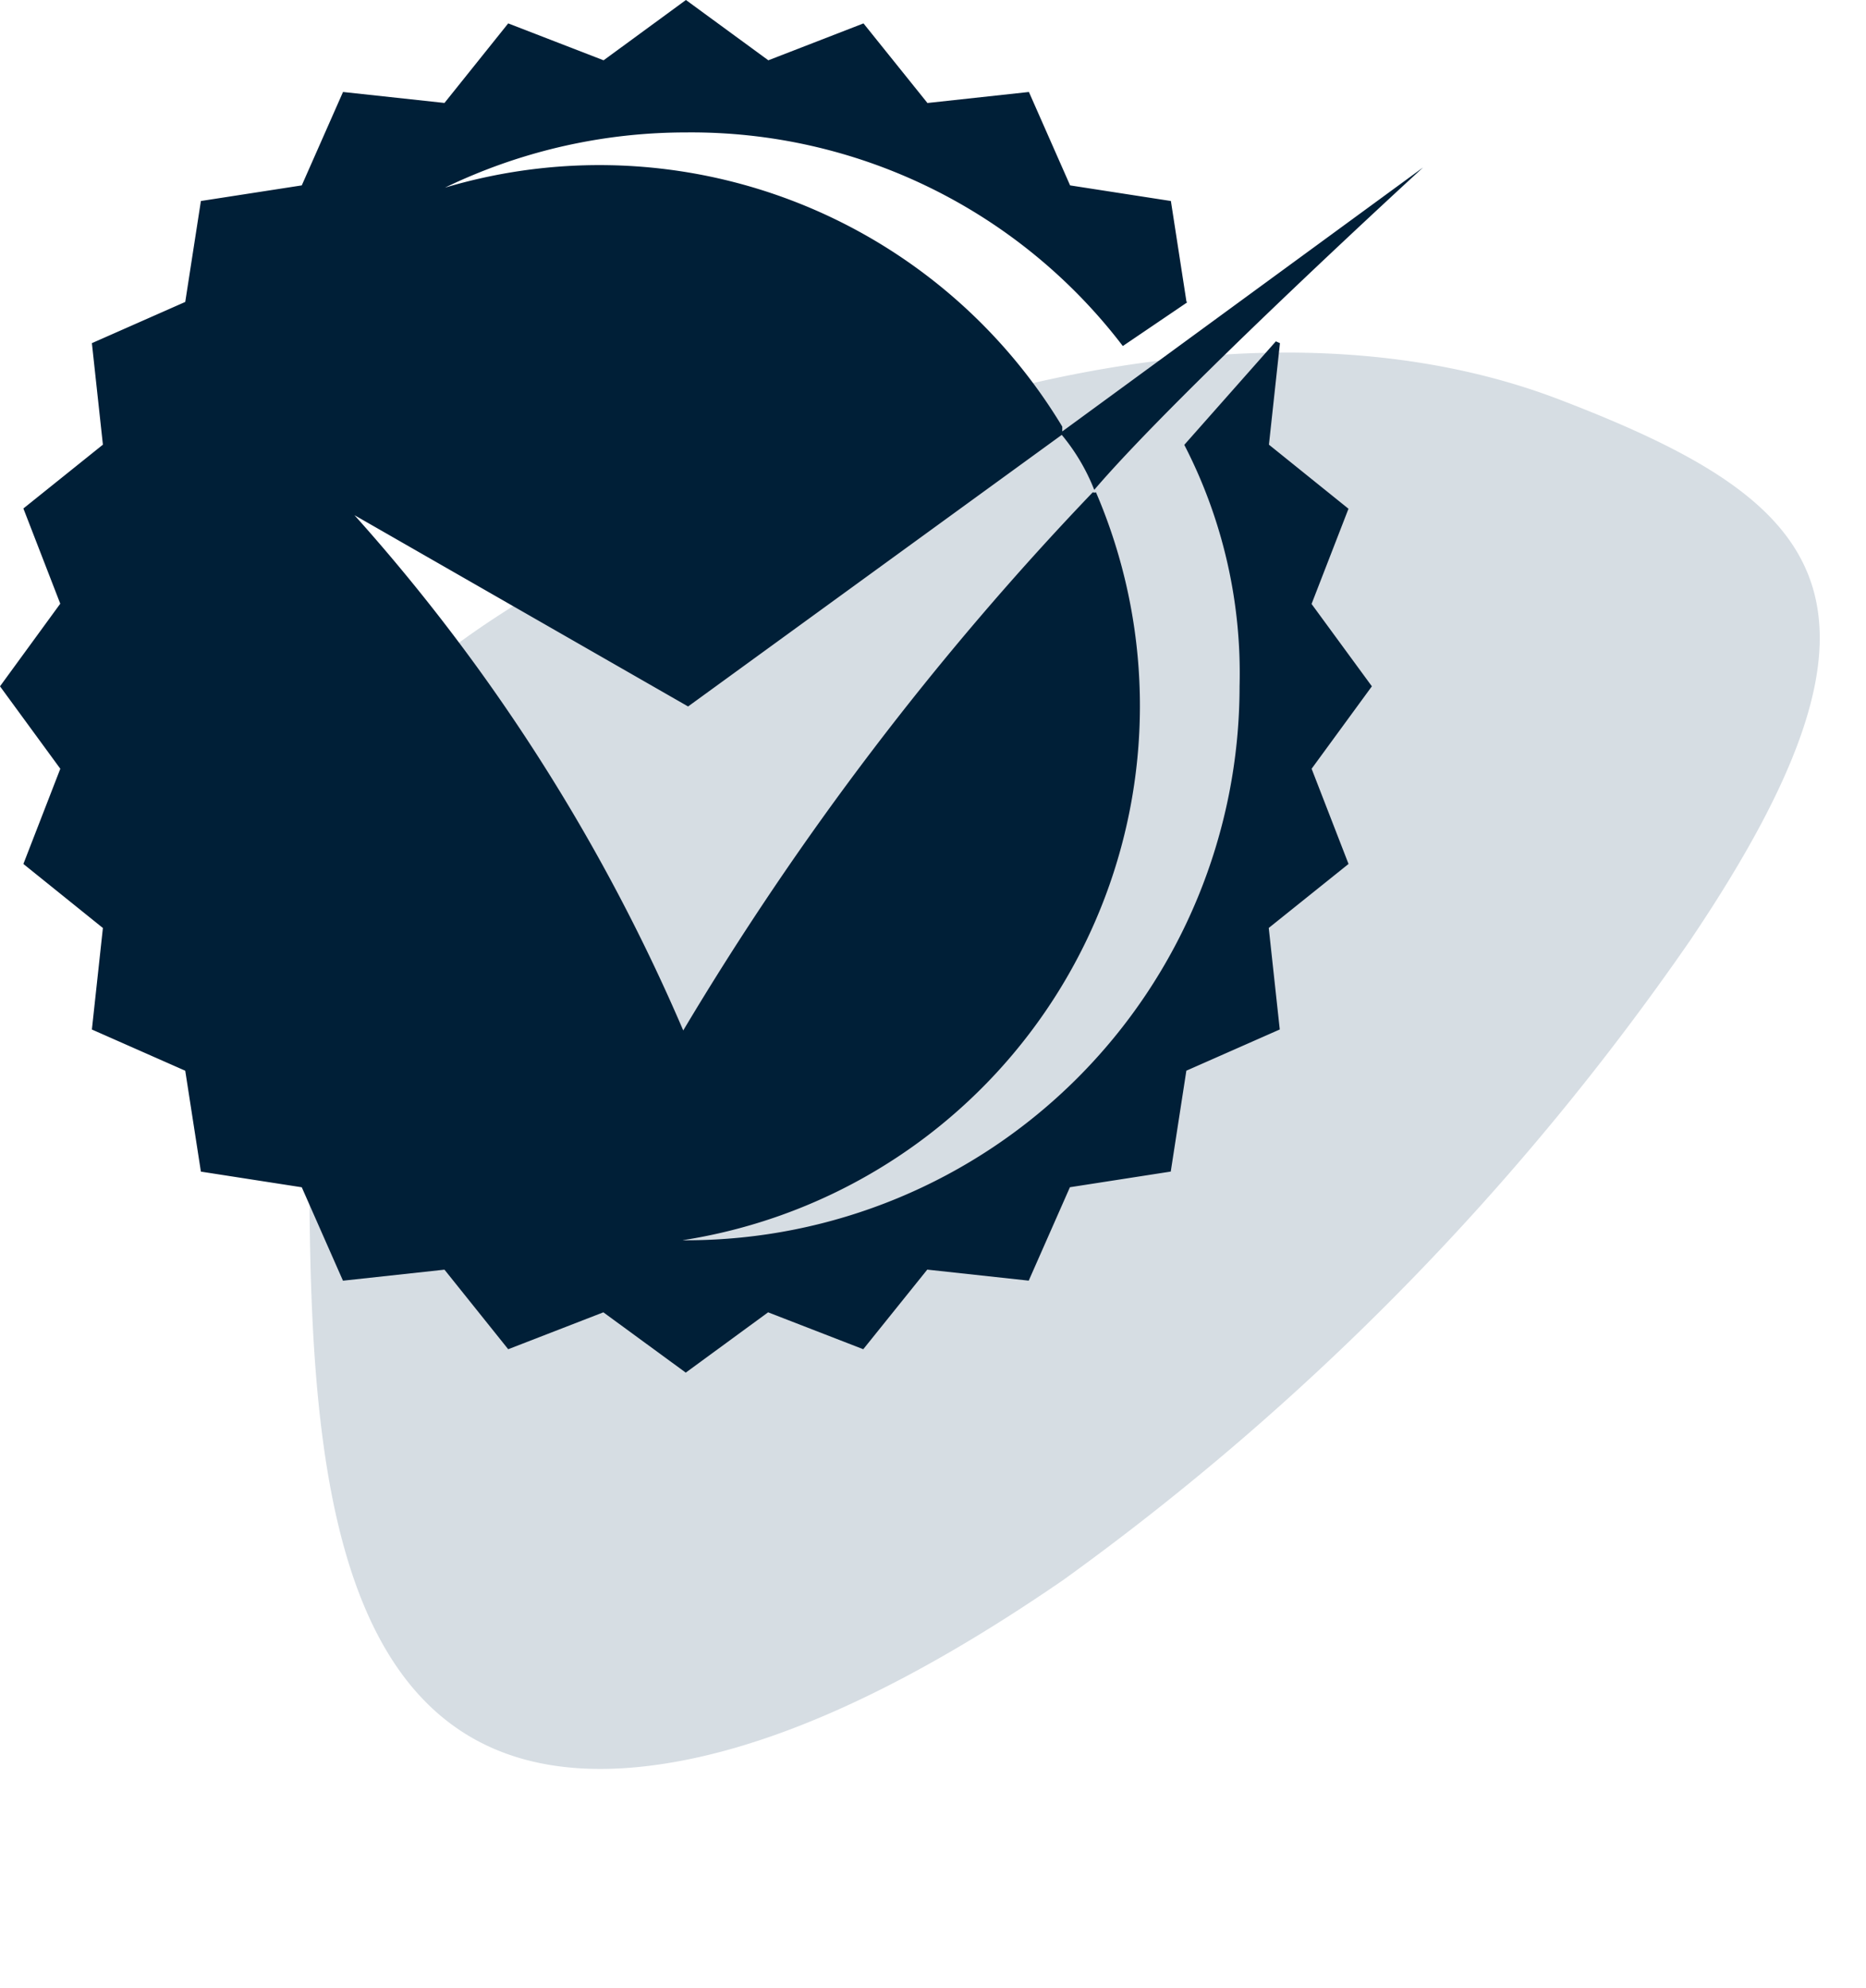 <svg id="Group_528" data-name="Group 528" xmlns="http://www.w3.org/2000/svg" xmlns:xlink="http://www.w3.org/1999/xlink" width="41.491" height="44.185" viewBox="0 0 41.491 44.185">
  <defs>
    <clipPath id="clip-path">
      <rect id="Rectangle_42" data-name="Rectangle 42" width="31.642" height="30.503" fill="#001f37"/>
    </clipPath>
  </defs>
  <path id="Path_161" data-name="Path 161" d="M.872,20.975c1.55,6.662,3.268,15.831,10.58,13.389,2.684-.9,5.469-3.1,8.3-6.194a58.519,58.519,0,0,0,10.37-16.964C33.408,2.65,30.815,1.014,24.6.142S11.183,2.508,5.252,7.716-.678,14.313.872,20.975Z" transform="translate(10.747 3.211) rotate(13)" fill="#96a9b8" opacity="0.388"/>
  <g id="Group_126" data-name="Group 126">
    <g id="Group_125" data-name="Group 125" clip-path="url(#clip-path)">
      <path id="Path_168" data-name="Path 168" d="M31.642,3.722l-8.069,5.9a4.471,4.471,0,0,1,.758,1.264C26.2,8.7,31.642,3.722,31.642,3.722m-2.479,9.7.821-2.116L28.215,9.882l.245-2.256-.091-.04-2.036,2.3a11.054,11.054,0,0,1,1.229,5.367,12.31,12.31,0,1,1-12.31-12.31A12.066,12.066,0,0,1,24.966,7.69L26.4,6.718l-.018-.009-.347-2.242L23.794,4.12l-.916-2.076-2.256.245L19.2.52l-2.116.82L15.252,0,13.421,1.34,11.3.52,9.883,2.288,7.627,2.044,6.71,4.12l-2.243.347L4.119,6.71l-2.076.916.245,2.256L.52,11.3l.82,2.116L0,15.252l1.341,1.832L.52,19.2l1.768,1.423-.245,2.256,2.076.916.348,2.242,2.243.348.916,2.076,2.257-.245L11.3,29.984l2.116-.82,1.832,1.34,1.831-1.34,2.116.82,1.423-1.769,2.256.245.916-2.076,2.242-.348.347-2.242,2.077-.916-.245-2.256L29.985,19.2l-.821-2.116,1.34-1.832ZM23.62,9.656V9.481a12.018,12.018,0,1,0,.75,1.461l-.037.006-.036-.007A66.717,66.717,0,0,0,15.192,22.9a41.866,41.866,0,0,0-7.31-11.451L15.3,15.7Z" transform="translate(0 0)" fill="#001f37"/>
    </g>
  </g>
</svg>
